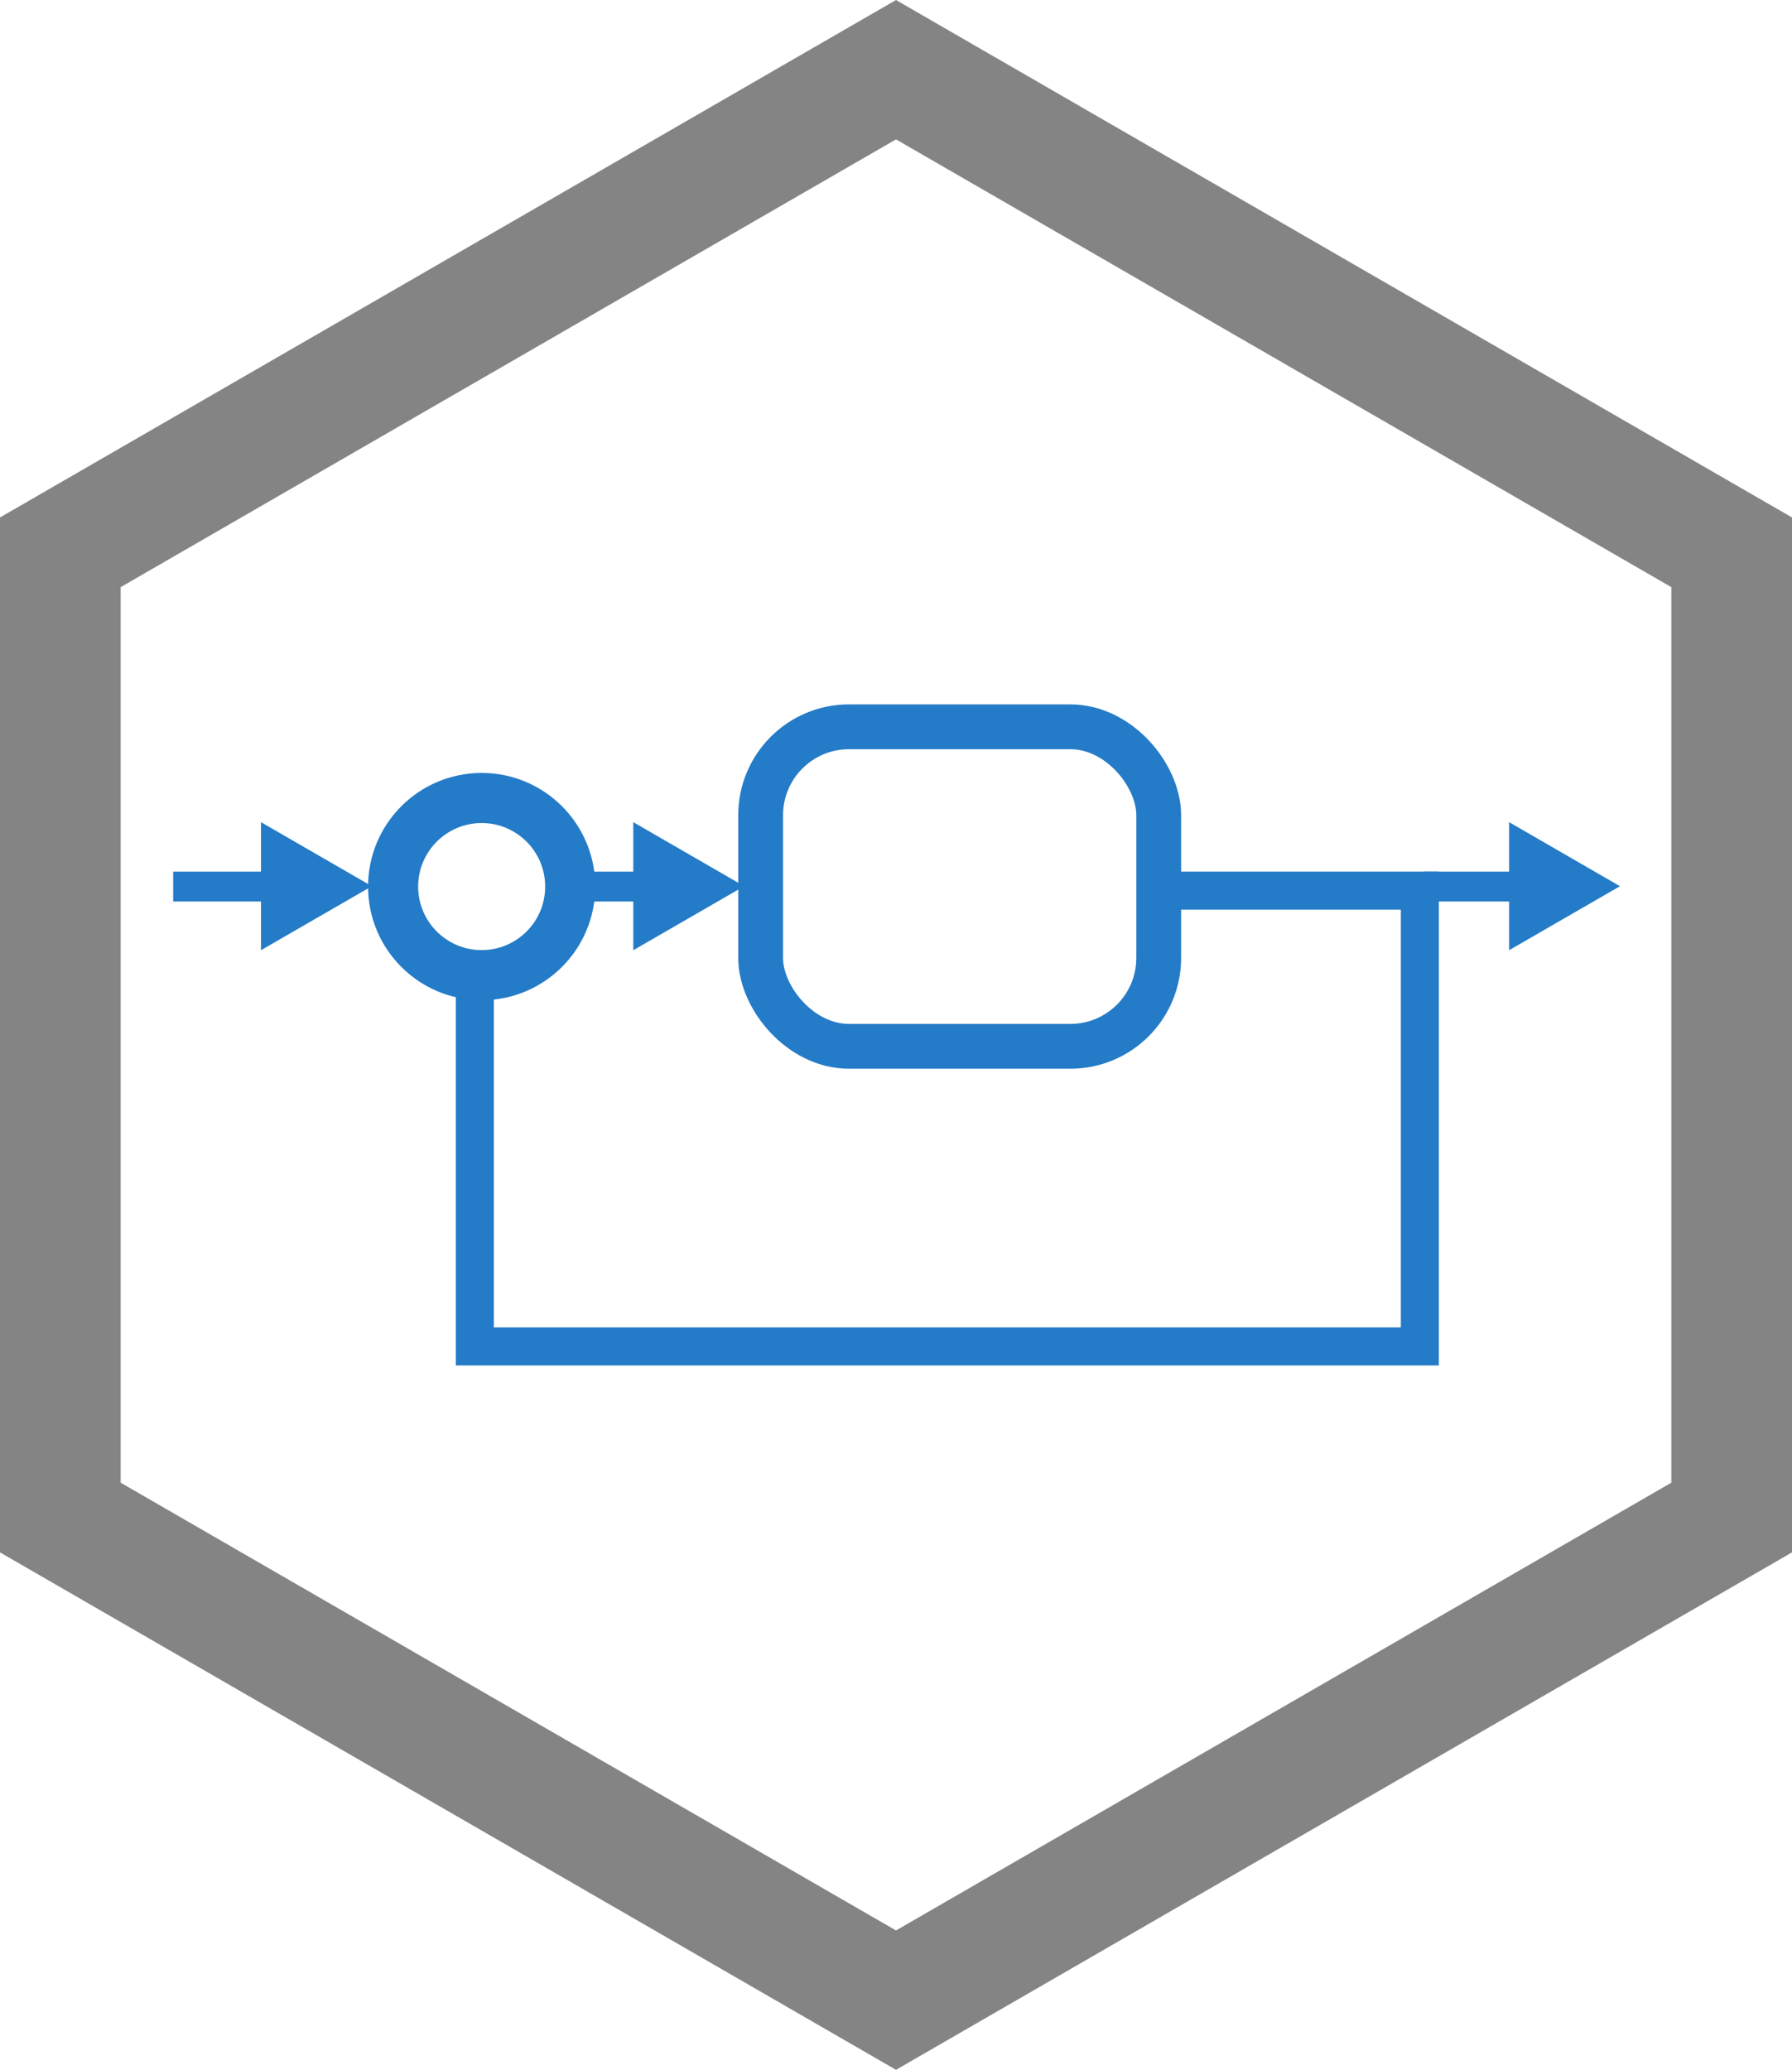 <?xml version="1.0" encoding="UTF-8" standalone="no"?>
<!-- Created with Inkscape (http://www.inkscape.org/) -->

<svg
   xmlns:dc="http://purl.org/dc/elements/1.1/"
   xmlns:cc="http://creativecommons.org/ns#"
   xmlns:rdf="http://www.w3.org/1999/02/22-rdf-syntax-ns#"
   xmlns:svg="http://www.w3.org/2000/svg"
   xmlns="http://www.w3.org/2000/svg"
   xmlns:sodipodi="http://sodipodi.sourceforge.net/DTD/sodipodi-0.dtd"
   xmlns:inkscape="http://www.inkscape.org/namespaces/inkscape"
   width="16.933mm"
   height="19.553mm"
   viewBox="0 0 60 69.282"
   id="svg4688"
   version="1.1"
   inkscape:version="0.91 r13725"
   sodipodi:docname="ControlIcon60.svg">
  <defs
     id="defs4690" />
  <sodipodi:namedview
     id="base"
     pagecolor="#ffffff"
     bordercolor="#666666"
     borderopacity="1.0"
     inkscape:pageopacity="0.0"
     inkscape:pageshadow="2"
     inkscape:zoom="3.959798"
     inkscape:cx="-12.132525"
     inkscape:cy="11.872756"
     inkscape:document-units="px"
     inkscape:current-layer="layer1"
     showgrid="false"
     inkscape:window-width="1366"
     inkscape:window-height="715"
     inkscape:window-x="0"
     inkscape:window-y="0"
     inkscape:window-maximized="1"
     fit-margin-top="0"
     fit-margin-left="0"
     fit-margin-right="0"
     fit-margin-bottom="0" />
  <g
     inkscape:label="Layer 1"
     inkscape:groupmode="layer"
     id="layer1"
     transform="translate(-312.505,-650.27)">
    <path
       sodipodi:type="star"
       style="opacity:0.98;fill:none;fill-opacity:0.98;stroke:#828282;stroke-width:4.04;stroke-linecap:round;stroke-linejoin:miter;stroke-miterlimit:4;stroke-dasharray:none;stroke-dashoffset:0;stroke-opacity:1"
       id="path4138"
       sodipodi:sides="6"
       sodipodi:cx="342.50488"
       sodipodi:cy="684.91102"
       sodipodi:r1="32.308796"
       sodipodi:r2="27.947109"
       sodipodi:arg1="0.52359878"
       sodipodi:arg2="1.0471976"
       inkscape:flatsided="true"
       inkscape:rounded="0"
       inkscape:randomized="0"
       d="m 370.485,701.065 -27.98,16.154 -27.98,-16.154 0,-32.309 27.98,-16.154 27.98,16.154 z" />
    <path
       style="opacity:1;fill:none;fill-rule:evenodd;stroke:#247bc7;stroke-width:1px;stroke-linecap:butt;stroke-linejoin:miter;stroke-opacity:1"
       d="m 318.304,679.945 4.732,0"
       id="path4268"
       inkscape:connector-curvature="0" />
    <path
       style="opacity:1;fill:none;fill-rule:evenodd;stroke:#247bc7;stroke-width:1px;stroke-linecap:butt;stroke-linejoin:miter;stroke-opacity:1"
       d="m 331.027,679.945 4.732,0"
       id="path4268-6"
       inkscape:connector-curvature="0" />
    <path
       style="opacity:1;fill:none;fill-rule:evenodd;stroke:#247bc7;stroke-width:1.273px;stroke-linecap:butt;stroke-linejoin:miter;stroke-opacity:1"
       d="m 350.608,680.081 9.437,0 0,15.257 -31.642,0 0,-12.496"
       id="path4266"
       inkscape:connector-curvature="0"
       sodipodi:nodetypes="ccccc" />
    <rect
       style="opacity:1;fill:none;fill-opacity:0.98;stroke:#247bc7;stroke-width:1.5;stroke-linecap:round;stroke-linejoin:miter;stroke-miterlimit:4;stroke-dasharray:none;stroke-dashoffset:0;stroke-opacity:1"
       id="rect4260"
       width="13.328"
       height="10.695"
       x="337.973"
       y="674.597"
       ry="2.958" />
    <path
       sodipodi:type="star"
       style="opacity:1;fill:#247bc7;fill-opacity:1;stroke:#247bc7;stroke-width:1.5;stroke-linecap:round;stroke-linejoin:miter;stroke-miterlimit:4;stroke-dasharray:none;stroke-dashoffset:0;stroke-opacity:1"
       id="path4270"
       sodipodi:sides="3"
       sodipodi:cx="213.84418"
       sodipodi:cy="643.302"
       sodipodi:r1="2.8793778"
       sodipodi:r2="1.4396889"
       sodipodi:arg1="0.52359878"
       sodipodi:arg2="1.5707963"
       inkscape:flatsided="true"
       inkscape:rounded="0"
       inkscape:randomized="0"
       d="m 216.338,644.742 -4.987,0 2.494,-4.319 z"
       transform="matrix(0,0.565,-0.565,0,685.946,559.11)"
       inkscape:transform-center-x="-0.40675189" />
    <path
       sodipodi:type="star"
       style="opacity:1;fill:#247bc7;fill-opacity:1;stroke:#247bc7;stroke-width:1.5;stroke-linecap:round;stroke-linejoin:miter;stroke-miterlimit:4;stroke-dasharray:none;stroke-dashoffset:0;stroke-opacity:1"
       id="path4270-3"
       sodipodi:sides="3"
       sodipodi:cx="213.84418"
       sodipodi:cy="643.302"
       sodipodi:r1="2.8793778"
       sodipodi:r2="1.4396889"
       sodipodi:arg1="0.52359878"
       sodipodi:arg2="1.5707963"
       inkscape:flatsided="true"
       inkscape:rounded="0"
       inkscape:randomized="0"
       d="m 216.338,644.742 -4.987,0 2.494,-4.319 z"
       transform="matrix(0,0.565,-0.565,0,698.412,559.11)"
       inkscape:transform-center-x="-0.40675189" />
    <path
       style="opacity:1;fill:none;fill-rule:evenodd;stroke:#247bc7;stroke-width:1px;stroke-linecap:butt;stroke-linejoin:miter;stroke-opacity:1"
       d="m 360.162,679.945 4.732,0"
       id="path4268-6-7"
       inkscape:connector-curvature="0" />
    <path
       sodipodi:type="star"
       style="opacity:1;fill:#247bc7;fill-opacity:1;stroke:#247bc7;stroke-width:1.5;stroke-linecap:round;stroke-linejoin:miter;stroke-miterlimit:4;stroke-dasharray:none;stroke-dashoffset:0;stroke-opacity:1"
       id="path4270-3-5"
       sodipodi:sides="3"
       sodipodi:cx="213.84418"
       sodipodi:cy="643.302"
       sodipodi:r1="2.8793778"
       sodipodi:r2="1.4396889"
       sodipodi:arg1="0.52359878"
       sodipodi:arg2="1.5707963"
       inkscape:flatsided="true"
       inkscape:rounded="0"
       inkscape:randomized="0"
       d="m 216.338,644.742 -4.987,0 2.494,-4.319 z"
       transform="matrix(0,0.565,-0.565,0,727.736,559.11)"
       inkscape:transform-center-x="-0.40675189" />
    <circle
       style="opacity:1;fill:none;fill-opacity:0.98;stroke:#247bc7;stroke-width:1.677;stroke-linecap:round;stroke-linejoin:miter;stroke-miterlimit:4;stroke-dasharray:none;stroke-dashoffset:0;stroke-opacity:1"
       id="path4264"
       cx="328.632"
       cy="679.945"
       r="2.965" />
  </g>
</svg>

